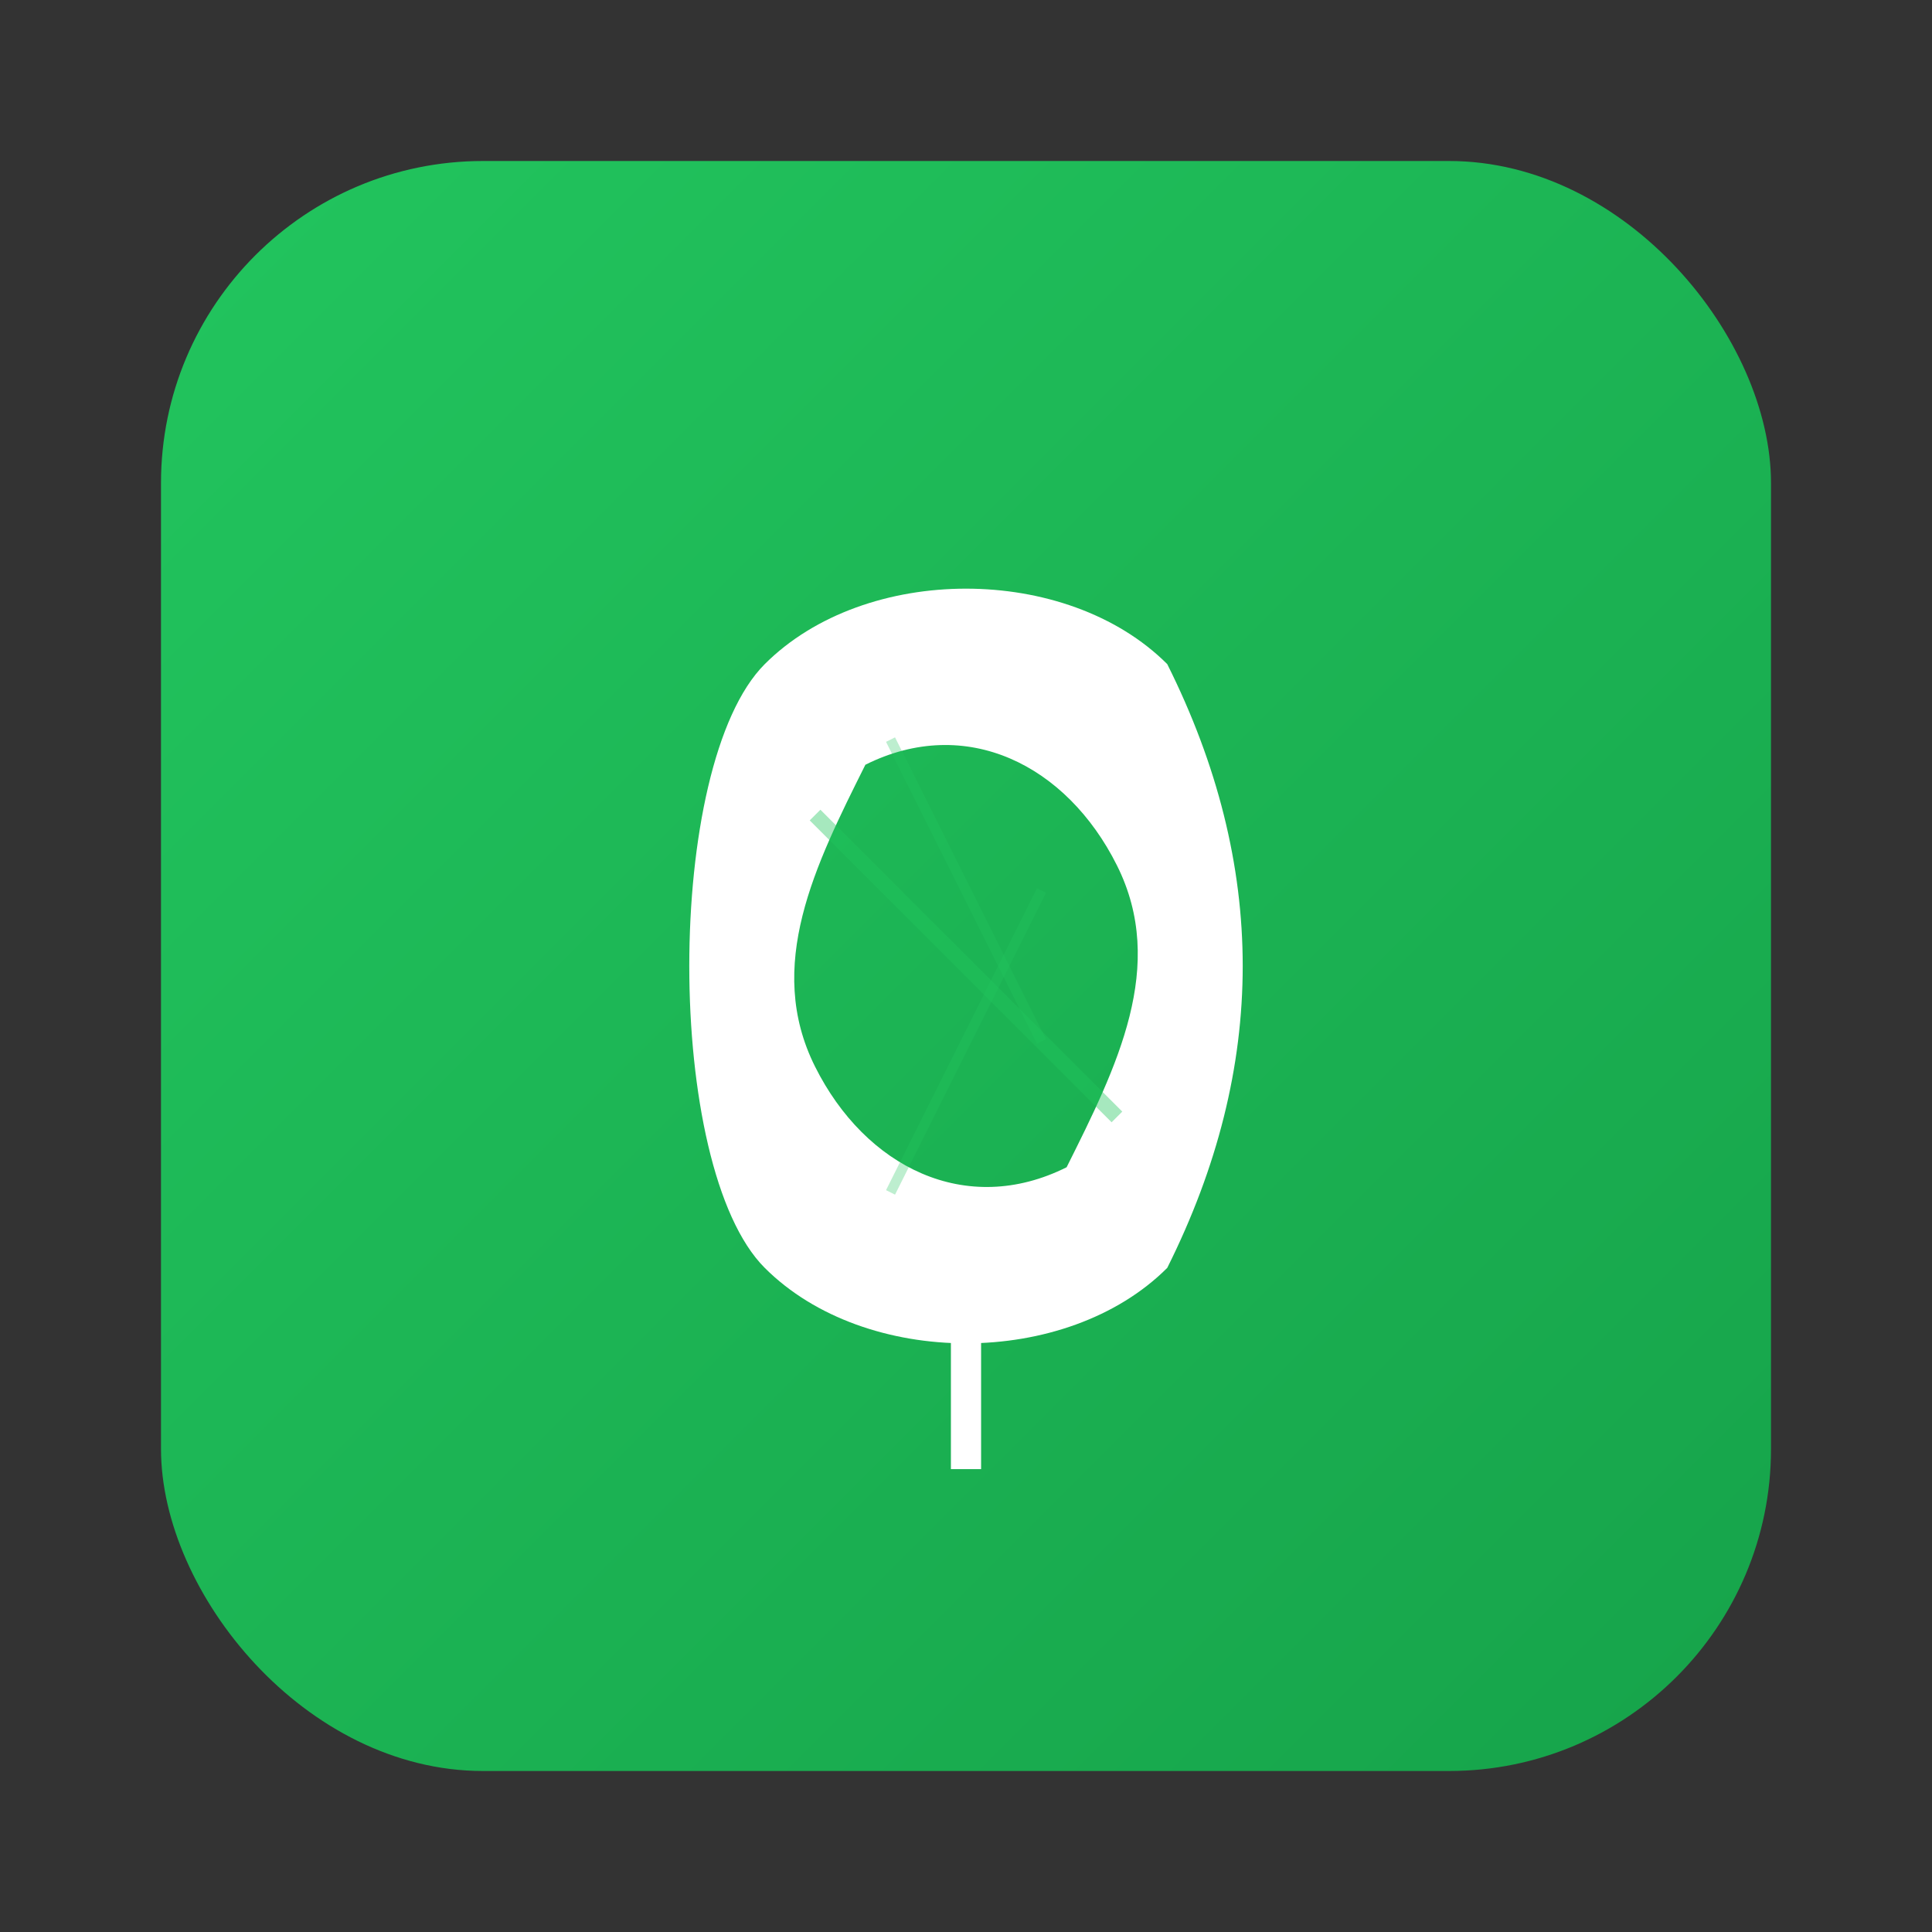 <svg width="192" height="192" viewBox="0 0 192 192" fill="none" xmlns="http://www.w3.org/2000/svg">
  <rect x="0" y="0" width="192" height="192" fill="#333333" stroke="none"/>
  <defs>
    <linearGradient id="greenGradient" x1="0%" y1="0%" x2="100%" y2="100%">
      <stop offset="0%" style="stop-color:#22c55e;stop-opacity:1" />
      <stop offset="100%" style="stop-color:#16a34a;stop-opacity:1" />
    </linearGradient>
  </defs>
  
  <!-- Rounded square background with green gradient -->
  <rect x="16" y="16" width="160" height="160" rx="32" ry="32" fill="url(#greenGradient)" />
  
  <!-- White leaf icon centered -->
  <g transform="translate(96, 96)">
    <!-- Leaf shape -->
    <path d="M-20,-30 C-10,-40 10,-40 20,-30 C30,-10 30,10 20,30 C10,40 -10,40 -20,30 C-30,20 -30,-20 -20,-30 Z M-10,-20 C0,-25 10,-20 15,-10 C20,0 15,10 10,20 C0,25 -10,20 -15,10 C-20,0 -15,-10 -10,-20 Z" fill="white" fill-rule="evenodd"/>
    <!-- Leaf stem -->
    <rect x="-1.5" y="30" width="3" height="20" fill="white"/>
    <!-- Leaf vein -->
    <path d="M-15,-15 L15,15" stroke="#22c55e" stroke-width="1.5" fill="none" opacity="0.4"/>
    <path d="M-7.5,-22.5 L7.5,7.5" stroke="#22c55e" stroke-width="1" fill="none" opacity="0.3"/>
    <path d="M7.5,-7.5 L-7.5,22.5" stroke="#22c55e" stroke-width="1" fill="none" opacity="0.3"/>
  </g>
</svg>